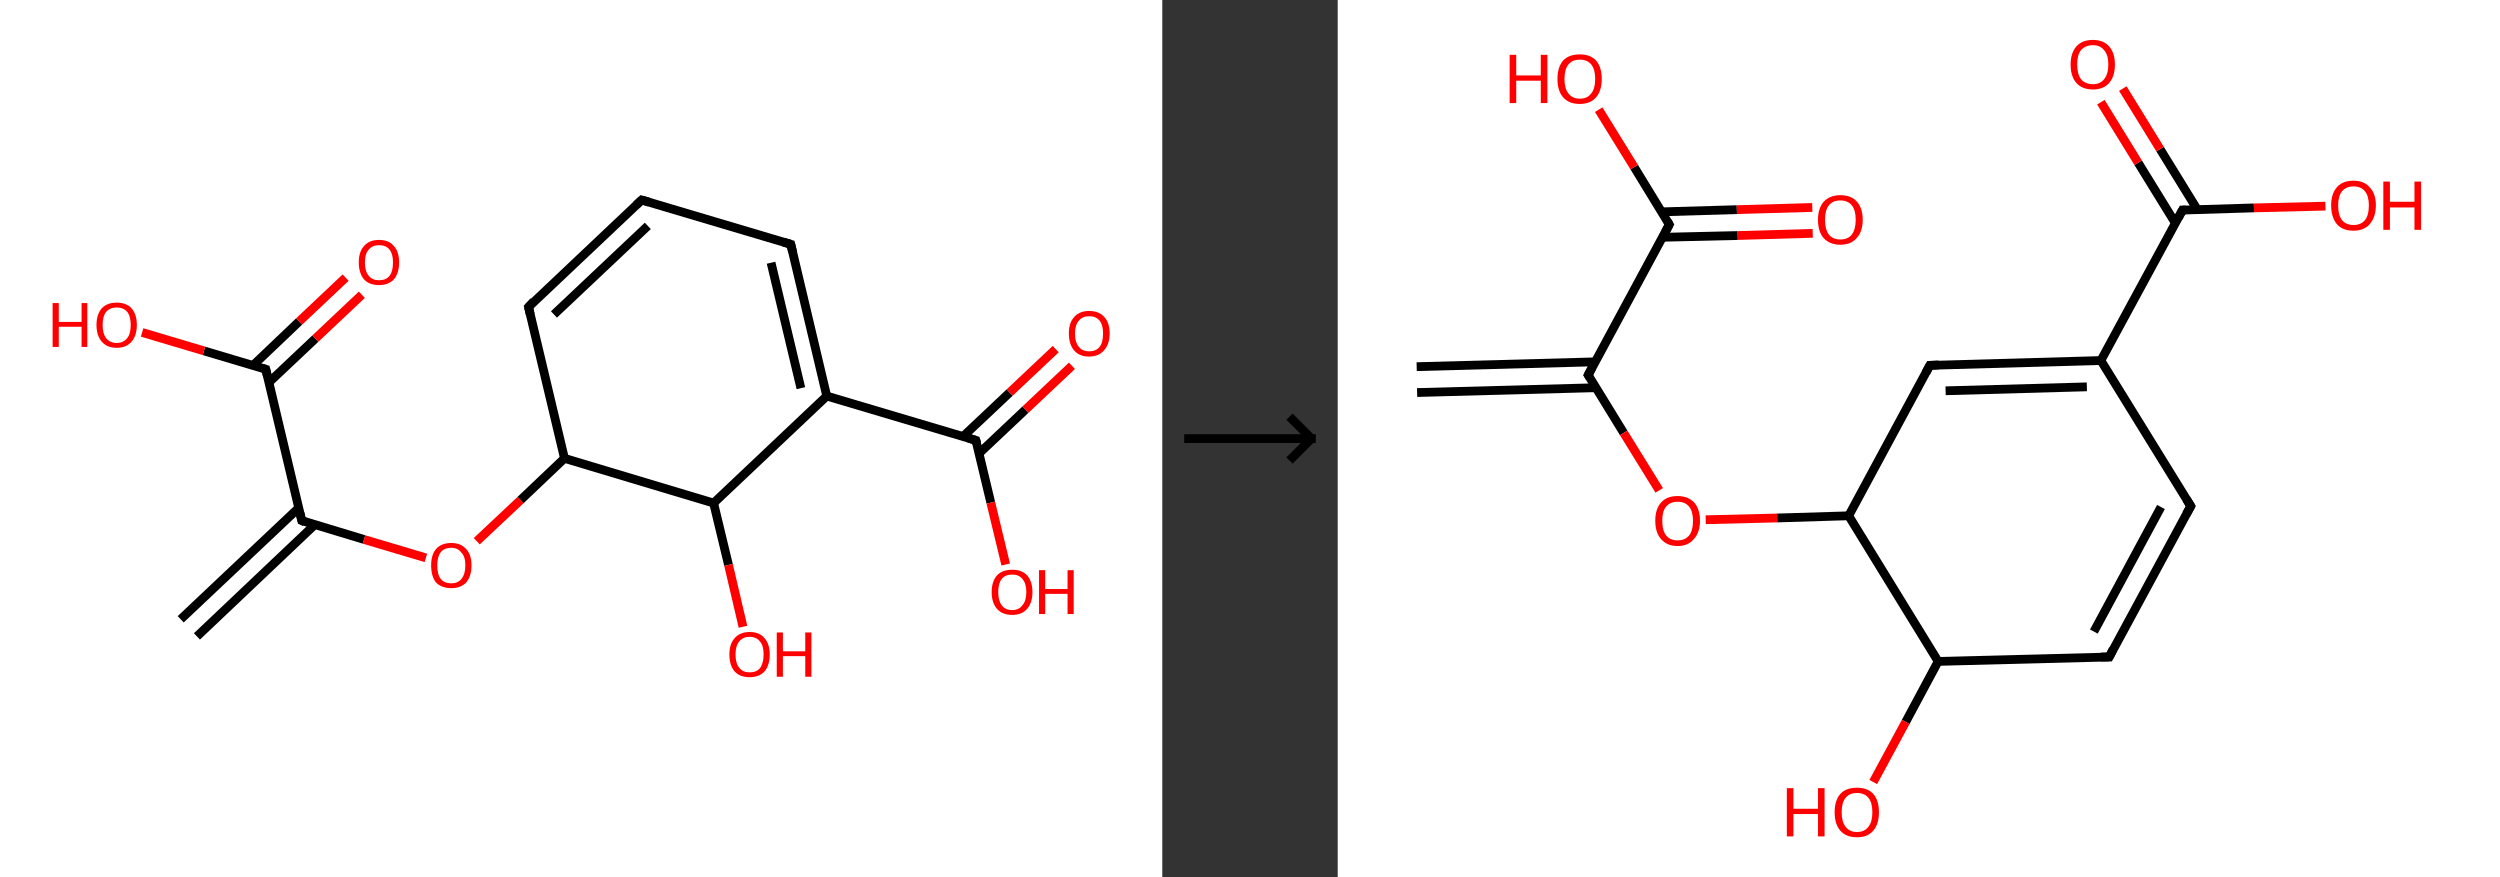 <?xml version='1.0' encoding='ASCII' standalone='yes'?>
<svg xmlns="http://www.w3.org/2000/svg" xmlns:xlink="http://www.w3.org/1999/xlink" version="1.1" width="570.0px" viewBox="0 0 570.0 200.0" height="200.0px">
  <rect x="0" y="0" width="570.0" height="200.0" fill="#333333" stroke="none"/>
  <g>
    <g transform="translate(0, 0) scale(1 1) "><!-- END OF HEADER -->
<rect style="opacity:1.0;fill:#FFFFFF;stroke:none" width="265.0" height="200.0" x="0.0" y="0.0"> </rect>
<path class="bond-0 atom-0 atom-1" d="M 41.2,141.2 L 68.1,115.8" style="fill:none;fill-rule:evenodd;stroke:#000000;stroke-width:2.0px;stroke-linecap:butt;stroke-linejoin:miter;stroke-opacity:1"/>
<path class="bond-0 atom-0 atom-1" d="M 44.9,145.1 L 71.8,119.6" style="fill:none;fill-rule:evenodd;stroke:#000000;stroke-width:2.0px;stroke-linecap:butt;stroke-linejoin:miter;stroke-opacity:1"/>
<path class="bond-1 atom-1 atom-2" d="M 68.8,118.7 L 83.0,123.0" style="fill:none;fill-rule:evenodd;stroke:#000000;stroke-width:2.0px;stroke-linecap:butt;stroke-linejoin:miter;stroke-opacity:1"/>
<path class="bond-1 atom-1 atom-2" d="M 83.0,123.0 L 97.1,127.2" style="fill:none;fill-rule:evenodd;stroke:#FF0000;stroke-width:2.0px;stroke-linecap:butt;stroke-linejoin:miter;stroke-opacity:1"/>
<path class="bond-2 atom-2 atom-3" d="M 108.7,123.4 L 118.7,114.0" style="fill:none;fill-rule:evenodd;stroke:#FF0000;stroke-width:2.0px;stroke-linecap:butt;stroke-linejoin:miter;stroke-opacity:1"/>
<path class="bond-2 atom-2 atom-3" d="M 118.7,114.0 L 128.7,104.5" style="fill:none;fill-rule:evenodd;stroke:#000000;stroke-width:2.0px;stroke-linecap:butt;stroke-linejoin:miter;stroke-opacity:1"/>
<path class="bond-3 atom-3 atom-4" d="M 128.7,104.5 L 120.5,70.0" style="fill:none;fill-rule:evenodd;stroke:#000000;stroke-width:2.0px;stroke-linecap:butt;stroke-linejoin:miter;stroke-opacity:1"/>
<path class="bond-4 atom-4 atom-5" d="M 120.5,70.0 L 146.3,45.6" style="fill:none;fill-rule:evenodd;stroke:#000000;stroke-width:2.0px;stroke-linecap:butt;stroke-linejoin:miter;stroke-opacity:1"/>
<path class="bond-4 atom-4 atom-5" d="M 126.3,71.7 L 147.7,51.5" style="fill:none;fill-rule:evenodd;stroke:#000000;stroke-width:2.0px;stroke-linecap:butt;stroke-linejoin:miter;stroke-opacity:1"/>
<path class="bond-5 atom-5 atom-6" d="M 146.3,45.6 L 180.3,55.7" style="fill:none;fill-rule:evenodd;stroke:#000000;stroke-width:2.0px;stroke-linecap:butt;stroke-linejoin:miter;stroke-opacity:1"/>
<path class="bond-6 atom-6 atom-7" d="M 180.3,55.7 L 188.5,90.3" style="fill:none;fill-rule:evenodd;stroke:#000000;stroke-width:2.0px;stroke-linecap:butt;stroke-linejoin:miter;stroke-opacity:1"/>
<path class="bond-6 atom-6 atom-7" d="M 175.8,59.9 L 182.6,88.5" style="fill:none;fill-rule:evenodd;stroke:#000000;stroke-width:2.0px;stroke-linecap:butt;stroke-linejoin:miter;stroke-opacity:1"/>
<path class="bond-7 atom-7 atom-8" d="M 188.5,90.3 L 222.5,100.4" style="fill:none;fill-rule:evenodd;stroke:#000000;stroke-width:2.0px;stroke-linecap:butt;stroke-linejoin:miter;stroke-opacity:1"/>
<path class="bond-8 atom-8 atom-9" d="M 223.2,103.4 L 233.8,93.4" style="fill:none;fill-rule:evenodd;stroke:#000000;stroke-width:2.0px;stroke-linecap:butt;stroke-linejoin:miter;stroke-opacity:1"/>
<path class="bond-8 atom-8 atom-9" d="M 233.8,93.4 L 244.4,83.4" style="fill:none;fill-rule:evenodd;stroke:#FF0000;stroke-width:2.0px;stroke-linecap:butt;stroke-linejoin:miter;stroke-opacity:1"/>
<path class="bond-8 atom-8 atom-9" d="M 219.6,99.5 L 230.2,89.5" style="fill:none;fill-rule:evenodd;stroke:#000000;stroke-width:2.0px;stroke-linecap:butt;stroke-linejoin:miter;stroke-opacity:1"/>
<path class="bond-8 atom-8 atom-9" d="M 230.2,89.5 L 240.7,79.6" style="fill:none;fill-rule:evenodd;stroke:#FF0000;stroke-width:2.0px;stroke-linecap:butt;stroke-linejoin:miter;stroke-opacity:1"/>
<path class="bond-9 atom-8 atom-10" d="M 222.5,100.4 L 225.9,114.6" style="fill:none;fill-rule:evenodd;stroke:#000000;stroke-width:2.0px;stroke-linecap:butt;stroke-linejoin:miter;stroke-opacity:1"/>
<path class="bond-9 atom-8 atom-10" d="M 225.9,114.6 L 229.3,128.7" style="fill:none;fill-rule:evenodd;stroke:#FF0000;stroke-width:2.0px;stroke-linecap:butt;stroke-linejoin:miter;stroke-opacity:1"/>
<path class="bond-10 atom-7 atom-11" d="M 188.5,90.3 L 162.7,114.7" style="fill:none;fill-rule:evenodd;stroke:#000000;stroke-width:2.0px;stroke-linecap:butt;stroke-linejoin:miter;stroke-opacity:1"/>
<path class="bond-11 atom-11 atom-12" d="M 162.7,114.7 L 166.1,128.8" style="fill:none;fill-rule:evenodd;stroke:#000000;stroke-width:2.0px;stroke-linecap:butt;stroke-linejoin:miter;stroke-opacity:1"/>
<path class="bond-11 atom-11 atom-12" d="M 166.1,128.8 L 169.4,142.9" style="fill:none;fill-rule:evenodd;stroke:#FF0000;stroke-width:2.0px;stroke-linecap:butt;stroke-linejoin:miter;stroke-opacity:1"/>
<path class="bond-12 atom-1 atom-13" d="M 68.8,118.7 L 60.6,84.2" style="fill:none;fill-rule:evenodd;stroke:#000000;stroke-width:2.0px;stroke-linecap:butt;stroke-linejoin:miter;stroke-opacity:1"/>
<path class="bond-13 atom-13 atom-14" d="M 61.3,87.2 L 71.9,77.2" style="fill:none;fill-rule:evenodd;stroke:#000000;stroke-width:2.0px;stroke-linecap:butt;stroke-linejoin:miter;stroke-opacity:1"/>
<path class="bond-13 atom-13 atom-14" d="M 71.9,77.2 L 82.5,67.2" style="fill:none;fill-rule:evenodd;stroke:#FF0000;stroke-width:2.0px;stroke-linecap:butt;stroke-linejoin:miter;stroke-opacity:1"/>
<path class="bond-13 atom-13 atom-14" d="M 57.7,83.3 L 68.2,73.3" style="fill:none;fill-rule:evenodd;stroke:#000000;stroke-width:2.0px;stroke-linecap:butt;stroke-linejoin:miter;stroke-opacity:1"/>
<path class="bond-13 atom-13 atom-14" d="M 68.2,73.3 L 78.8,63.3" style="fill:none;fill-rule:evenodd;stroke:#FF0000;stroke-width:2.0px;stroke-linecap:butt;stroke-linejoin:miter;stroke-opacity:1"/>
<path class="bond-14 atom-13 atom-15" d="M 60.6,84.2 L 46.5,80.0" style="fill:none;fill-rule:evenodd;stroke:#000000;stroke-width:2.0px;stroke-linecap:butt;stroke-linejoin:miter;stroke-opacity:1"/>
<path class="bond-14 atom-13 atom-15" d="M 46.5,80.0 L 32.4,75.8" style="fill:none;fill-rule:evenodd;stroke:#FF0000;stroke-width:2.0px;stroke-linecap:butt;stroke-linejoin:miter;stroke-opacity:1"/>
<path class="bond-15 atom-11 atom-3" d="M 162.7,114.7 L 128.7,104.5" style="fill:none;fill-rule:evenodd;stroke:#000000;stroke-width:2.0px;stroke-linecap:butt;stroke-linejoin:miter;stroke-opacity:1"/>
<path d="M 69.5,119.0 L 68.8,118.7 L 68.4,117.0" style="fill:none;stroke:#000000;stroke-width:2.0px;stroke-linecap:butt;stroke-linejoin:miter;stroke-opacity:1;"/>
<path d="M 120.9,71.7 L 120.5,70.0 L 121.7,68.7" style="fill:none;stroke:#000000;stroke-width:2.0px;stroke-linecap:butt;stroke-linejoin:miter;stroke-opacity:1;"/>
<path d="M 145.0,46.8 L 146.3,45.6 L 148.0,46.1" style="fill:none;stroke:#000000;stroke-width:2.0px;stroke-linecap:butt;stroke-linejoin:miter;stroke-opacity:1;"/>
<path d="M 178.6,55.2 L 180.3,55.7 L 180.7,57.4" style="fill:none;stroke:#000000;stroke-width:2.0px;stroke-linecap:butt;stroke-linejoin:miter;stroke-opacity:1;"/>
<path d="M 220.8,99.9 L 222.5,100.4 L 222.7,101.1" style="fill:none;stroke:#000000;stroke-width:2.0px;stroke-linecap:butt;stroke-linejoin:miter;stroke-opacity:1;"/>
<path d="M 61.0,85.9 L 60.6,84.2 L 59.9,84.0" style="fill:none;stroke:#000000;stroke-width:2.0px;stroke-linecap:butt;stroke-linejoin:miter;stroke-opacity:1;"/>
<path class="atom-2" d="M 98.3 128.9 Q 98.3 126.5, 99.4 125.2 Q 100.6 123.8, 102.9 123.8 Q 105.1 123.8, 106.3 125.2 Q 107.5 126.5, 107.5 128.9 Q 107.5 131.4, 106.3 132.8 Q 105.1 134.1, 102.9 134.1 Q 100.7 134.1, 99.4 132.8 Q 98.3 131.4, 98.3 128.9 M 102.9 133.0 Q 104.4 133.0, 105.2 132.0 Q 106.1 130.9, 106.1 128.9 Q 106.1 126.9, 105.2 126.0 Q 104.4 124.9, 102.9 124.9 Q 101.3 124.9, 100.5 125.9 Q 99.7 126.9, 99.7 128.9 Q 99.7 131.0, 100.5 132.0 Q 101.3 133.0, 102.9 133.0 " fill="#FF0000"/>
<path class="atom-9" d="M 243.7 76.0 Q 243.7 73.6, 244.9 72.3 Q 246.1 70.9, 248.3 70.9 Q 250.6 70.9, 251.8 72.3 Q 253.0 73.6, 253.0 76.0 Q 253.0 78.5, 251.7 79.9 Q 250.5 81.3, 248.3 81.3 Q 246.1 81.3, 244.9 79.9 Q 243.7 78.5, 243.7 76.0 M 248.3 80.1 Q 249.9 80.1, 250.7 79.1 Q 251.5 78.1, 251.5 76.0 Q 251.5 74.1, 250.7 73.1 Q 249.9 72.1, 248.3 72.1 Q 246.8 72.1, 246.0 73.1 Q 245.1 74.1, 245.1 76.0 Q 245.1 78.1, 246.0 79.1 Q 246.8 80.1, 248.3 80.1 " fill="#FF0000"/>
<path class="atom-10" d="M 226.1 135.0 Q 226.1 132.6, 227.3 131.2 Q 228.5 129.9, 230.8 129.9 Q 233.0 129.9, 234.2 131.2 Q 235.4 132.6, 235.4 135.0 Q 235.4 137.4, 234.2 138.8 Q 233.0 140.2, 230.8 140.2 Q 228.5 140.2, 227.3 138.8 Q 226.1 137.4, 226.1 135.0 M 230.8 139.1 Q 232.3 139.1, 233.1 138.0 Q 234.0 137.0, 234.0 135.0 Q 234.0 133.0, 233.1 132.0 Q 232.3 131.0, 230.8 131.0 Q 229.2 131.0, 228.4 132.0 Q 227.6 133.0, 227.6 135.0 Q 227.6 137.0, 228.4 138.0 Q 229.2 139.1, 230.8 139.1 " fill="#FF0000"/>
<path class="atom-10" d="M 236.9 130.0 L 238.3 130.0 L 238.3 134.3 L 243.4 134.3 L 243.4 130.0 L 244.8 130.0 L 244.8 140.0 L 243.4 140.0 L 243.4 135.4 L 238.3 135.4 L 238.3 140.0 L 236.9 140.0 L 236.9 130.0 " fill="#FF0000"/>
<path class="atom-12" d="M 166.3 149.2 Q 166.3 146.8, 167.5 145.5 Q 168.7 144.1, 170.9 144.1 Q 173.2 144.1, 174.3 145.5 Q 175.5 146.8, 175.5 149.2 Q 175.5 151.7, 174.3 153.1 Q 173.1 154.4, 170.9 154.4 Q 168.7 154.4, 167.5 153.1 Q 166.3 151.7, 166.3 149.2 M 170.9 153.3 Q 172.5 153.3, 173.3 152.3 Q 174.1 151.2, 174.1 149.2 Q 174.1 147.2, 173.3 146.3 Q 172.5 145.2, 170.9 145.2 Q 169.4 145.2, 168.6 146.2 Q 167.7 147.2, 167.7 149.2 Q 167.7 151.3, 168.6 152.3 Q 169.4 153.3, 170.9 153.3 " fill="#FF0000"/>
<path class="atom-12" d="M 177.1 144.2 L 178.5 144.2 L 178.5 148.5 L 183.6 148.5 L 183.6 144.2 L 185.0 144.2 L 185.0 154.3 L 183.6 154.3 L 183.6 149.6 L 178.5 149.6 L 178.5 154.3 L 177.1 154.3 L 177.1 144.2 " fill="#FF0000"/>
<path class="atom-14" d="M 81.8 59.8 Q 81.8 57.4, 83.0 56.1 Q 84.2 54.7, 86.4 54.7 Q 88.7 54.7, 89.8 56.1 Q 91.0 57.4, 91.0 59.8 Q 91.0 62.3, 89.8 63.7 Q 88.6 65.0, 86.4 65.0 Q 84.2 65.0, 83.0 63.7 Q 81.8 62.3, 81.8 59.8 M 86.4 63.9 Q 88.0 63.9, 88.8 62.9 Q 89.6 61.9, 89.6 59.8 Q 89.6 57.9, 88.8 56.9 Q 88.0 55.9, 86.4 55.9 Q 84.9 55.9, 84.1 56.9 Q 83.2 57.8, 83.2 59.8 Q 83.2 61.9, 84.1 62.9 Q 84.9 63.9, 86.4 63.9 " fill="#FF0000"/>
<path class="atom-15" d="M 12.0 69.1 L 13.4 69.1 L 13.4 73.4 L 18.6 73.4 L 18.6 69.1 L 19.9 69.1 L 19.9 79.1 L 18.6 79.1 L 18.6 74.5 L 13.4 74.5 L 13.4 79.1 L 12.0 79.1 L 12.0 69.1 " fill="#FF0000"/>
<path class="atom-15" d="M 22.0 74.1 Q 22.0 71.7, 23.2 70.3 Q 24.4 69.0, 26.6 69.0 Q 28.8 69.0, 30.0 70.3 Q 31.2 71.7, 31.2 74.1 Q 31.2 76.5, 30.0 77.9 Q 28.8 79.3, 26.6 79.3 Q 24.4 79.3, 23.2 77.9 Q 22.0 76.5, 22.0 74.1 M 26.6 78.2 Q 28.1 78.2, 29.0 77.1 Q 29.8 76.1, 29.8 74.1 Q 29.8 72.1, 29.0 71.1 Q 28.1 70.1, 26.6 70.1 Q 25.1 70.1, 24.2 71.1 Q 23.4 72.1, 23.4 74.1 Q 23.4 76.1, 24.2 77.1 Q 25.1 78.2, 26.6 78.2 " fill="#FF0000"/>
</g>
    <g transform="translate(265.0, 0) scale(1 1) "><line x1="5" y1="100" x2="35" y2="100" style="stroke:rgb(0,0,0);stroke-width:2"/>
  <line x1="34" y1="100" x2="29" y2="95" style="stroke:rgb(0,0,0);stroke-width:2"/>
  <line x1="34" y1="100" x2="29" y2="105" style="stroke:rgb(0,0,0);stroke-width:2"/>
</g>
    <g transform="translate(305.0, 0) scale(1 1) "><!-- END OF HEADER -->
<rect style="opacity:1.0;fill:#FFFFFF;stroke:none" width="265.0" height="200.0" x="0.0" y="0.0"> </rect>
<path class="bond-0 atom-0 atom-1" d="M 18.0,83.6 L 58.7,82.5" style="fill:none;fill-rule:evenodd;stroke:#000000;stroke-width:2.0px;stroke-linecap:butt;stroke-linejoin:miter;stroke-opacity:1"/>
<path class="bond-0 atom-0 atom-1" d="M 18.1,89.5 L 58.8,88.4" style="fill:none;fill-rule:evenodd;stroke:#000000;stroke-width:2.0px;stroke-linecap:butt;stroke-linejoin:miter;stroke-opacity:1"/>
<path class="bond-1 atom-1 atom-2" d="M 57.1,85.5 L 65.2,98.7" style="fill:none;fill-rule:evenodd;stroke:#000000;stroke-width:2.0px;stroke-linecap:butt;stroke-linejoin:miter;stroke-opacity:1"/>
<path class="bond-1 atom-1 atom-2" d="M 65.2,98.7 L 73.3,111.8" style="fill:none;fill-rule:evenodd;stroke:#FF0000;stroke-width:2.0px;stroke-linecap:butt;stroke-linejoin:miter;stroke-opacity:1"/>
<path class="bond-2 atom-2 atom-3" d="M 83.9,118.5 L 100.2,118.1" style="fill:none;fill-rule:evenodd;stroke:#FF0000;stroke-width:2.0px;stroke-linecap:butt;stroke-linejoin:miter;stroke-opacity:1"/>
<path class="bond-2 atom-2 atom-3" d="M 100.2,118.1 L 116.5,117.6" style="fill:none;fill-rule:evenodd;stroke:#000000;stroke-width:2.0px;stroke-linecap:butt;stroke-linejoin:miter;stroke-opacity:1"/>
<path class="bond-3 atom-3 atom-4" d="M 116.5,117.6 L 135.0,83.3" style="fill:none;fill-rule:evenodd;stroke:#000000;stroke-width:2.0px;stroke-linecap:butt;stroke-linejoin:miter;stroke-opacity:1"/>
<path class="bond-4 atom-4 atom-5" d="M 135.0,83.3 L 174.0,82.2" style="fill:none;fill-rule:evenodd;stroke:#000000;stroke-width:2.0px;stroke-linecap:butt;stroke-linejoin:miter;stroke-opacity:1"/>
<path class="bond-4 atom-4 atom-5" d="M 138.6,89.1 L 170.8,88.2" style="fill:none;fill-rule:evenodd;stroke:#000000;stroke-width:2.0px;stroke-linecap:butt;stroke-linejoin:miter;stroke-opacity:1"/>
<path class="bond-5 atom-5 atom-6" d="M 174.0,82.2 L 192.6,47.9" style="fill:none;fill-rule:evenodd;stroke:#000000;stroke-width:2.0px;stroke-linecap:butt;stroke-linejoin:miter;stroke-opacity:1"/>
<path class="bond-6 atom-6 atom-7" d="M 196.0,47.8 L 187.5,34.0" style="fill:none;fill-rule:evenodd;stroke:#000000;stroke-width:2.0px;stroke-linecap:butt;stroke-linejoin:miter;stroke-opacity:1"/>
<path class="bond-6 atom-6 atom-7" d="M 187.5,34.0 L 179.0,20.2" style="fill:none;fill-rule:evenodd;stroke:#FF0000;stroke-width:2.0px;stroke-linecap:butt;stroke-linejoin:miter;stroke-opacity:1"/>
<path class="bond-6 atom-6 atom-7" d="M 191.0,50.9 L 182.5,37.1" style="fill:none;fill-rule:evenodd;stroke:#000000;stroke-width:2.0px;stroke-linecap:butt;stroke-linejoin:miter;stroke-opacity:1"/>
<path class="bond-6 atom-6 atom-7" d="M 182.5,37.1 L 174.0,23.3" style="fill:none;fill-rule:evenodd;stroke:#FF0000;stroke-width:2.0px;stroke-linecap:butt;stroke-linejoin:miter;stroke-opacity:1"/>
<path class="bond-7 atom-6 atom-8" d="M 192.6,47.9 L 208.9,47.4" style="fill:none;fill-rule:evenodd;stroke:#000000;stroke-width:2.0px;stroke-linecap:butt;stroke-linejoin:miter;stroke-opacity:1"/>
<path class="bond-7 atom-6 atom-8" d="M 208.9,47.4 L 225.2,47.0" style="fill:none;fill-rule:evenodd;stroke:#FF0000;stroke-width:2.0px;stroke-linecap:butt;stroke-linejoin:miter;stroke-opacity:1"/>
<path class="bond-8 atom-5 atom-9" d="M 174.0,82.2 L 194.5,115.4" style="fill:none;fill-rule:evenodd;stroke:#000000;stroke-width:2.0px;stroke-linecap:butt;stroke-linejoin:miter;stroke-opacity:1"/>
<path class="bond-9 atom-9 atom-10" d="M 194.5,115.4 L 175.9,149.8" style="fill:none;fill-rule:evenodd;stroke:#000000;stroke-width:2.0px;stroke-linecap:butt;stroke-linejoin:miter;stroke-opacity:1"/>
<path class="bond-9 atom-9 atom-10" d="M 187.7,115.6 L 172.4,144.0" style="fill:none;fill-rule:evenodd;stroke:#000000;stroke-width:2.0px;stroke-linecap:butt;stroke-linejoin:miter;stroke-opacity:1"/>
<path class="bond-10 atom-10 atom-11" d="M 175.9,149.8 L 136.9,150.8" style="fill:none;fill-rule:evenodd;stroke:#000000;stroke-width:2.0px;stroke-linecap:butt;stroke-linejoin:miter;stroke-opacity:1"/>
<path class="bond-11 atom-11 atom-12" d="M 136.9,150.8 L 129.5,164.6" style="fill:none;fill-rule:evenodd;stroke:#000000;stroke-width:2.0px;stroke-linecap:butt;stroke-linejoin:miter;stroke-opacity:1"/>
<path class="bond-11 atom-11 atom-12" d="M 129.5,164.6 L 122.1,178.3" style="fill:none;fill-rule:evenodd;stroke:#FF0000;stroke-width:2.0px;stroke-linecap:butt;stroke-linejoin:miter;stroke-opacity:1"/>
<path class="bond-12 atom-1 atom-13" d="M 57.1,85.5 L 75.6,51.2" style="fill:none;fill-rule:evenodd;stroke:#000000;stroke-width:2.0px;stroke-linecap:butt;stroke-linejoin:miter;stroke-opacity:1"/>
<path class="bond-13 atom-13 atom-14" d="M 74.0,54.1 L 91.2,53.7" style="fill:none;fill-rule:evenodd;stroke:#000000;stroke-width:2.0px;stroke-linecap:butt;stroke-linejoin:miter;stroke-opacity:1"/>
<path class="bond-13 atom-13 atom-14" d="M 91.2,53.7 L 108.3,53.2" style="fill:none;fill-rule:evenodd;stroke:#FF0000;stroke-width:2.0px;stroke-linecap:butt;stroke-linejoin:miter;stroke-opacity:1"/>
<path class="bond-13 atom-13 atom-14" d="M 73.8,48.3 L 91.0,47.8" style="fill:none;fill-rule:evenodd;stroke:#000000;stroke-width:2.0px;stroke-linecap:butt;stroke-linejoin:miter;stroke-opacity:1"/>
<path class="bond-13 atom-13 atom-14" d="M 91.0,47.8 L 108.2,47.3" style="fill:none;fill-rule:evenodd;stroke:#FF0000;stroke-width:2.0px;stroke-linecap:butt;stroke-linejoin:miter;stroke-opacity:1"/>
<path class="bond-14 atom-13 atom-15" d="M 75.6,51.2 L 67.6,38.1" style="fill:none;fill-rule:evenodd;stroke:#000000;stroke-width:2.0px;stroke-linecap:butt;stroke-linejoin:miter;stroke-opacity:1"/>
<path class="bond-14 atom-13 atom-15" d="M 67.6,38.1 L 59.5,25.0" style="fill:none;fill-rule:evenodd;stroke:#FF0000;stroke-width:2.0px;stroke-linecap:butt;stroke-linejoin:miter;stroke-opacity:1"/>
<path class="bond-15 atom-11 atom-3" d="M 136.9,150.8 L 116.5,117.6" style="fill:none;fill-rule:evenodd;stroke:#000000;stroke-width:2.0px;stroke-linecap:butt;stroke-linejoin:miter;stroke-opacity:1"/>
<path d="M 57.5,86.1 L 57.1,85.5 L 58.0,83.8" style="fill:none;stroke:#000000;stroke-width:2.0px;stroke-linecap:butt;stroke-linejoin:miter;stroke-opacity:1;"/>
<path d="M 134.1,85.0 L 135.0,83.3 L 137.0,83.2" style="fill:none;stroke:#000000;stroke-width:2.0px;stroke-linecap:butt;stroke-linejoin:miter;stroke-opacity:1;"/>
<path d="M 191.7,49.6 L 192.6,47.9 L 193.4,47.9" style="fill:none;stroke:#000000;stroke-width:2.0px;stroke-linecap:butt;stroke-linejoin:miter;stroke-opacity:1;"/>
<path d="M 193.5,113.8 L 194.5,115.4 L 193.5,117.2" style="fill:none;stroke:#000000;stroke-width:2.0px;stroke-linecap:butt;stroke-linejoin:miter;stroke-opacity:1;"/>
<path d="M 176.8,148.0 L 175.9,149.8 L 174.0,149.8" style="fill:none;stroke:#000000;stroke-width:2.0px;stroke-linecap:butt;stroke-linejoin:miter;stroke-opacity:1;"/>
<path d="M 74.7,52.9 L 75.6,51.2 L 75.2,50.5" style="fill:none;stroke:#000000;stroke-width:2.0px;stroke-linecap:butt;stroke-linejoin:miter;stroke-opacity:1;"/>
<path class="atom-2" d="M 72.4 118.7 Q 72.4 116.1, 73.7 114.6 Q 75.0 113.1, 77.5 113.1 Q 79.9 113.1, 81.3 114.6 Q 82.6 116.1, 82.6 118.7 Q 82.6 121.4, 81.2 122.9 Q 79.9 124.5, 77.5 124.5 Q 75.1 124.5, 73.7 122.9 Q 72.4 121.4, 72.4 118.7 M 77.5 123.2 Q 79.2 123.2, 80.1 122.1 Q 81.0 121.0, 81.0 118.7 Q 81.0 116.6, 80.1 115.5 Q 79.2 114.4, 77.5 114.4 Q 75.8 114.4, 74.9 115.5 Q 74.0 116.5, 74.0 118.7 Q 74.0 121.0, 74.9 122.1 Q 75.8 123.2, 77.5 123.2 " fill="#FF0000"/>
<path class="atom-7" d="M 167.1 14.7 Q 167.1 12.1, 168.4 10.6 Q 169.7 9.1, 172.2 9.1 Q 174.6 9.1, 175.9 10.6 Q 177.2 12.1, 177.2 14.7 Q 177.2 17.4, 175.9 18.9 Q 174.6 20.4, 172.2 20.4 Q 169.7 20.4, 168.4 18.9 Q 167.1 17.4, 167.1 14.7 M 172.2 19.2 Q 173.8 19.2, 174.7 18.1 Q 175.7 16.9, 175.7 14.7 Q 175.7 12.5, 174.7 11.4 Q 173.8 10.3, 172.2 10.3 Q 170.5 10.3, 169.5 11.4 Q 168.6 12.5, 168.6 14.7 Q 168.6 16.9, 169.5 18.1 Q 170.5 19.2, 172.2 19.2 " fill="#FF0000"/>
<path class="atom-8" d="M 226.5 46.8 Q 226.5 44.2, 227.8 42.7 Q 229.1 41.2, 231.6 41.2 Q 234.0 41.2, 235.3 42.7 Q 236.7 44.2, 236.7 46.8 Q 236.7 49.5, 235.3 51.1 Q 234.0 52.6, 231.6 52.6 Q 229.1 52.6, 227.8 51.1 Q 226.5 49.5, 226.5 46.8 M 231.6 51.3 Q 233.3 51.3, 234.2 50.2 Q 235.1 49.1, 235.1 46.8 Q 235.1 44.7, 234.2 43.6 Q 233.3 42.5, 231.6 42.5 Q 229.9 42.5, 229.0 43.6 Q 228.1 44.7, 228.1 46.8 Q 228.1 49.1, 229.0 50.2 Q 229.9 51.3, 231.6 51.3 " fill="#FF0000"/>
<path class="atom-8" d="M 238.4 41.4 L 239.9 41.4 L 239.9 46.0 L 245.5 46.0 L 245.5 41.4 L 247.0 41.4 L 247.0 52.4 L 245.5 52.4 L 245.5 47.3 L 239.9 47.3 L 239.9 52.4 L 238.4 52.4 L 238.4 41.4 " fill="#FF0000"/>
<path class="atom-12" d="M 102.4 179.7 L 103.9 179.7 L 103.9 184.4 L 109.5 184.4 L 109.5 179.7 L 111.0 179.7 L 111.0 190.7 L 109.5 190.7 L 109.5 185.6 L 103.9 185.6 L 103.9 190.7 L 102.4 190.7 L 102.4 179.7 " fill="#FF0000"/>
<path class="atom-12" d="M 113.3 185.2 Q 113.3 182.5, 114.6 181.0 Q 115.9 179.6, 118.4 179.6 Q 120.8 179.6, 122.1 181.0 Q 123.4 182.5, 123.4 185.2 Q 123.4 187.9, 122.1 189.4 Q 120.8 190.9, 118.4 190.9 Q 115.9 190.9, 114.6 189.4 Q 113.3 187.9, 113.3 185.2 M 118.4 189.7 Q 120.1 189.7, 121.0 188.5 Q 121.9 187.4, 121.9 185.2 Q 121.9 183.0, 121.0 181.9 Q 120.1 180.8, 118.4 180.8 Q 116.7 180.8, 115.8 181.9 Q 114.9 183.0, 114.9 185.2 Q 114.9 187.4, 115.8 188.5 Q 116.7 189.7, 118.4 189.7 " fill="#FF0000"/>
<path class="atom-14" d="M 109.5 50.1 Q 109.5 47.5, 110.8 46.0 Q 112.2 44.5, 114.6 44.5 Q 117.1 44.5, 118.4 46.0 Q 119.7 47.5, 119.7 50.1 Q 119.7 52.8, 118.3 54.3 Q 117.0 55.8, 114.6 55.8 Q 112.2 55.8, 110.8 54.3 Q 109.5 52.8, 109.5 50.1 M 114.6 54.6 Q 116.3 54.6, 117.2 53.5 Q 118.1 52.3, 118.1 50.1 Q 118.1 47.9, 117.2 46.8 Q 116.3 45.7, 114.6 45.7 Q 112.9 45.7, 112.0 46.8 Q 111.1 47.9, 111.1 50.1 Q 111.1 52.3, 112.0 53.5 Q 112.9 54.6, 114.6 54.6 " fill="#FF0000"/>
<path class="atom-15" d="M 39.2 12.5 L 40.7 12.5 L 40.7 17.2 L 46.3 17.2 L 46.3 12.5 L 47.8 12.5 L 47.8 23.5 L 46.3 23.5 L 46.3 18.4 L 40.7 18.4 L 40.7 23.5 L 39.2 23.5 L 39.2 12.5 " fill="#FF0000"/>
<path class="atom-15" d="M 50.1 18.0 Q 50.1 15.3, 51.4 13.8 Q 52.7 12.4, 55.2 12.4 Q 57.6 12.4, 58.9 13.8 Q 60.2 15.3, 60.2 18.0 Q 60.2 20.7, 58.9 22.2 Q 57.6 23.7, 55.2 23.7 Q 52.7 23.7, 51.4 22.2 Q 50.1 20.7, 50.1 18.0 M 55.2 22.5 Q 56.9 22.5, 57.8 21.3 Q 58.7 20.2, 58.7 18.0 Q 58.7 15.8, 57.8 14.7 Q 56.9 13.6, 55.2 13.6 Q 53.5 13.6, 52.6 14.7 Q 51.7 15.8, 51.7 18.0 Q 51.7 20.2, 52.6 21.3 Q 53.5 22.5, 55.2 22.5 " fill="#FF0000"/>
</g>
  </g>
</svg>
